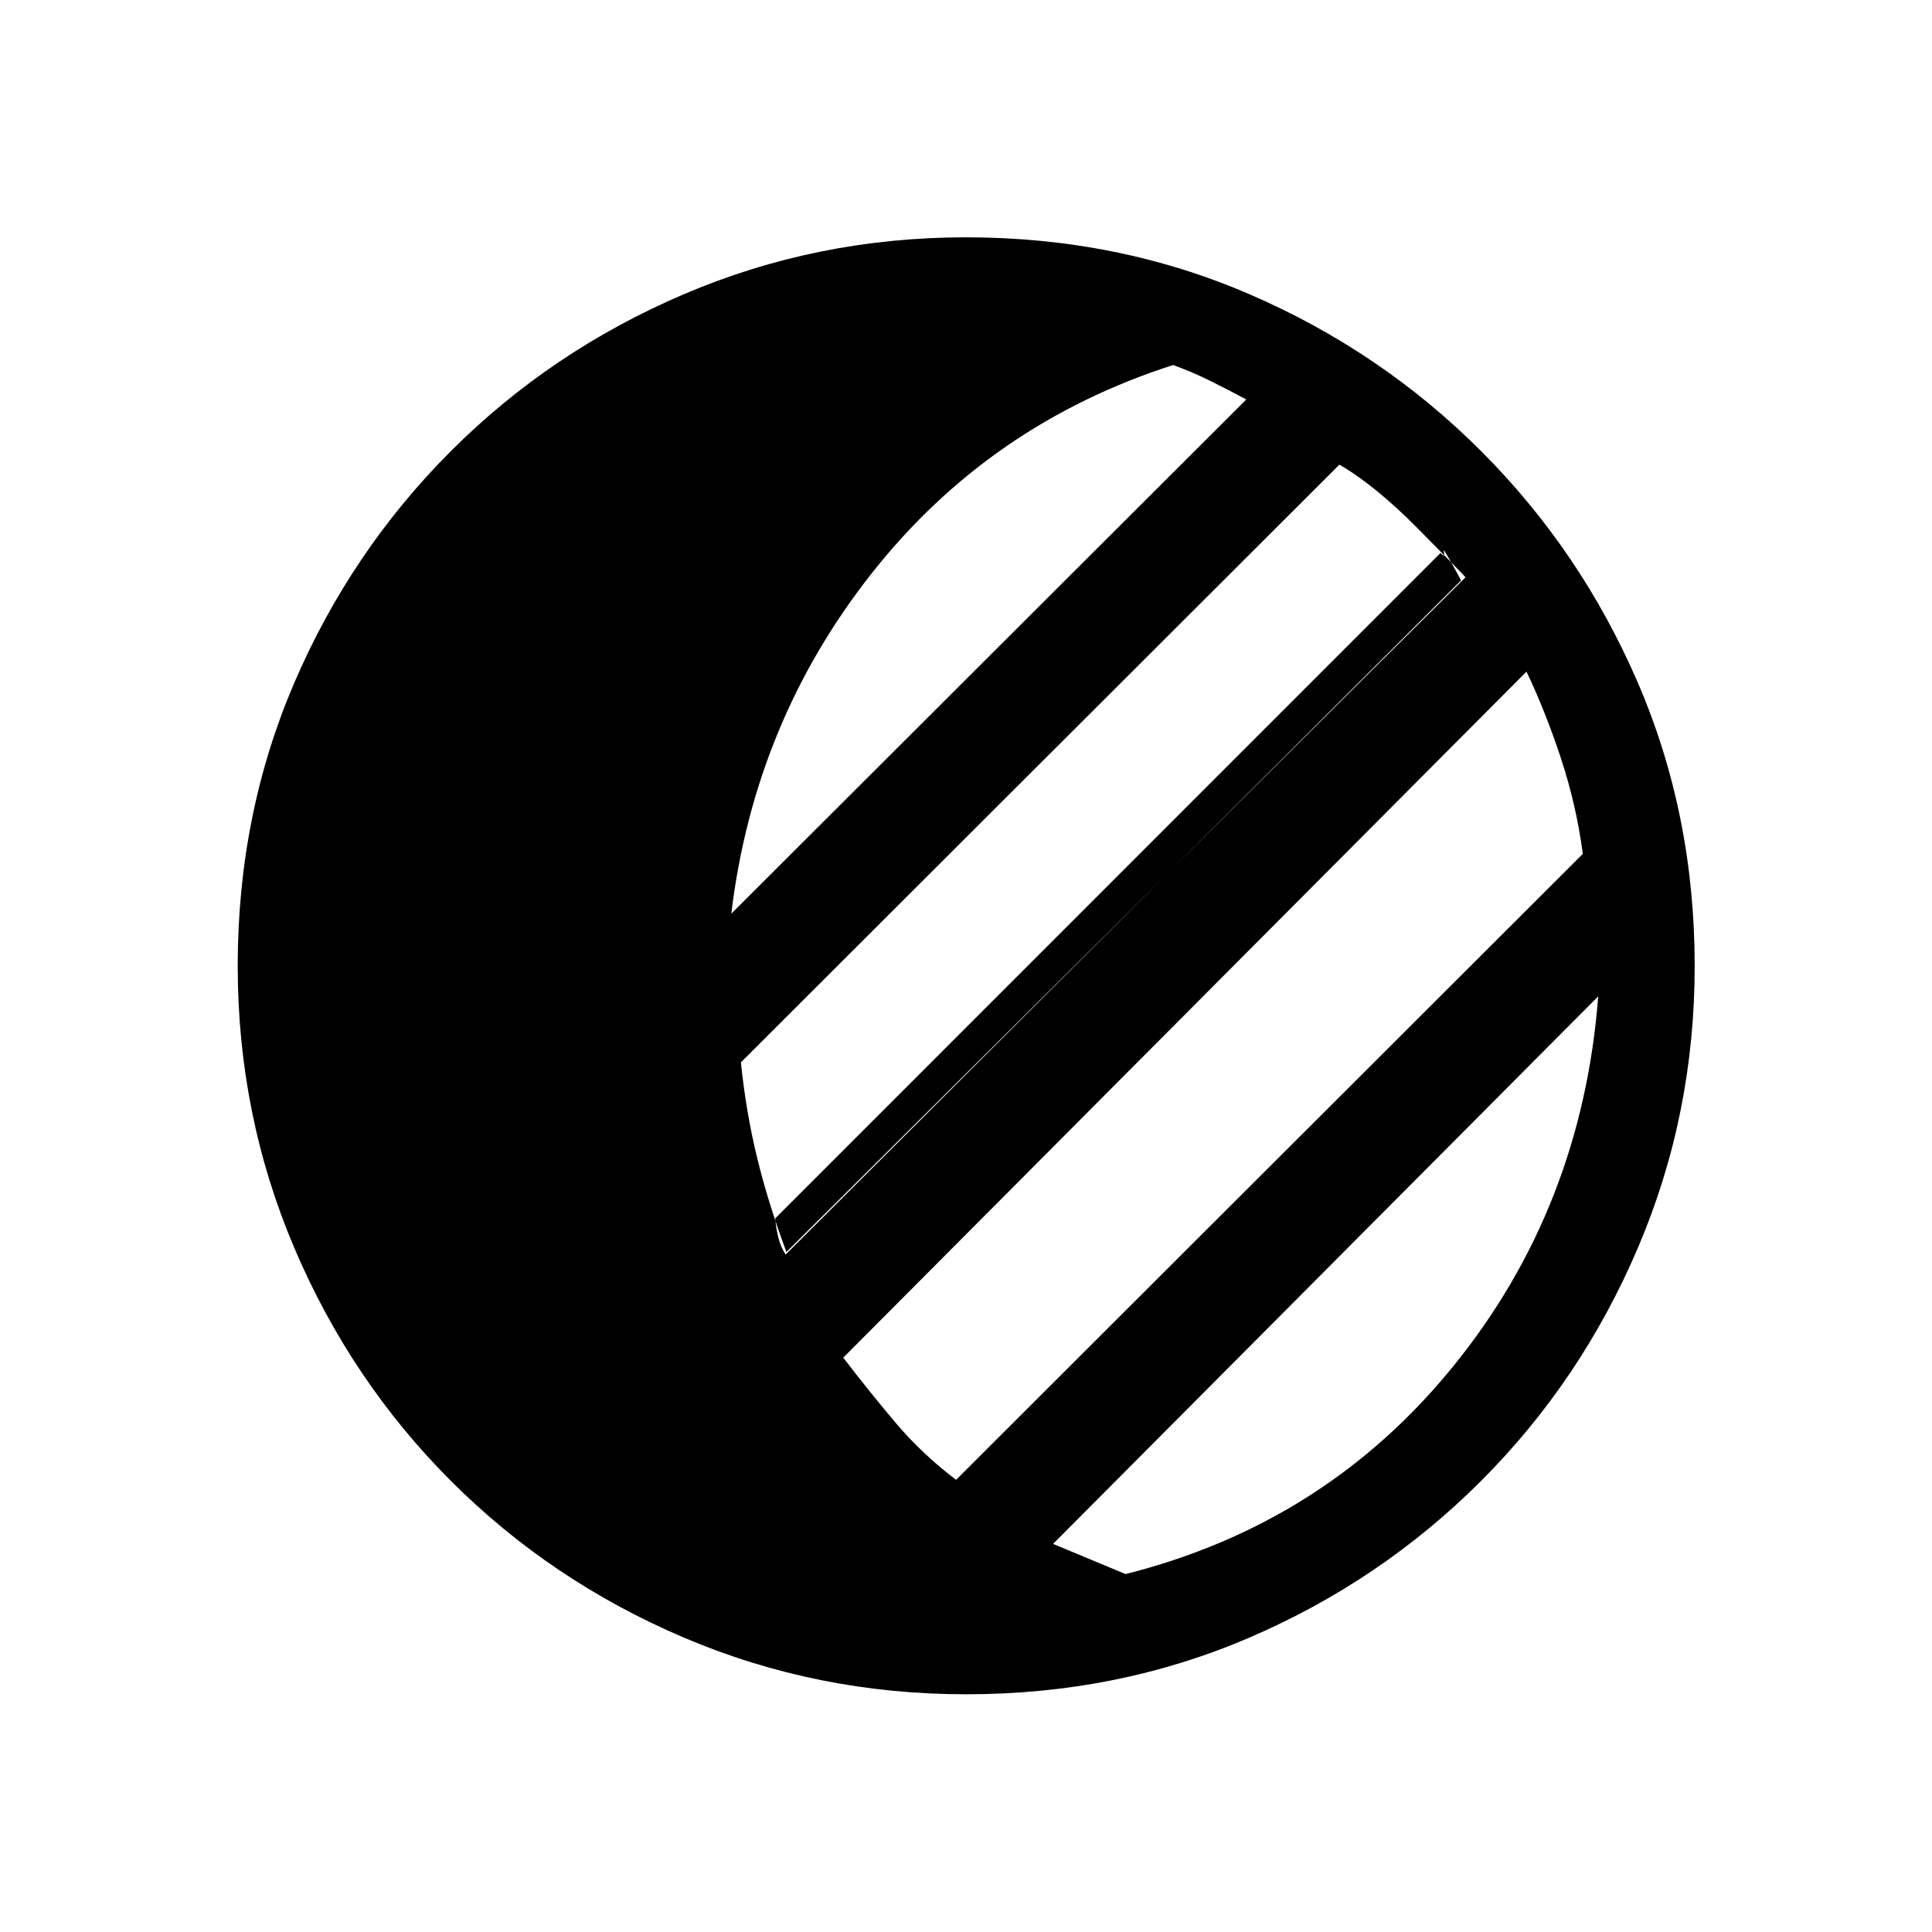 <svg xmlns="http://www.w3.org/2000/svg" height="20" viewBox="0 -960 960 960" width="20"><path d="M480-118.12q-73.96 0-140.06-28.11-66.09-28.12-115.84-77.87t-77.87-115.84q-28.11-66.1-28.11-140.06 0-75.27 28.11-140.71 28.12-65.44 77.87-115.19t115.84-77.96q66.1-28.22 140.06-28.22 75.27 0 140.71 28.22 65.44 28.21 115.19 77.96 49.75 49.75 77.96 115.19 28.22 65.44 28.22 140.71 0 73.96-28.22 140.06-28.21 66.09-77.96 115.84-49.75 49.75-115.19 77.87-65.44 28.11-140.71 28.11Zm79.27-59.73q99.58-25.07 163.19-103.69 63.62-78.61 71.69-183.38L523.27-192.85l36 15Zm-84.19-46.84L786.5-535.73q-3.23-24.35-10.94-47.65-7.71-23.31-17.06-42.89L419-285.38q12.96 16.88 26.06 32.38 13.09 15.5 30.02 28.31Zm-84.7-111.92 335.62-335q-9.65-17.89-8.63-14.39 1.01 3.5-1.6.77L385.23-354.62q.39 5.16 1.6 9.83t3.55 8.18Zm.39-1.27 337.46-335.27q-2.81-3.12-23.9-24.41-21.1-21.29-38.79-31.56l-297.39 297q2.54 24.73 8.04 47.31 5.5 22.58 14.58 46.93ZM363.38-506l255.89-255.5q-8.85-4.77-17.98-9.29-9.14-4.52-18.37-7.83-91.04 29.2-149.57 103.25-58.54 74.06-69.97 169.37Z"/></svg>